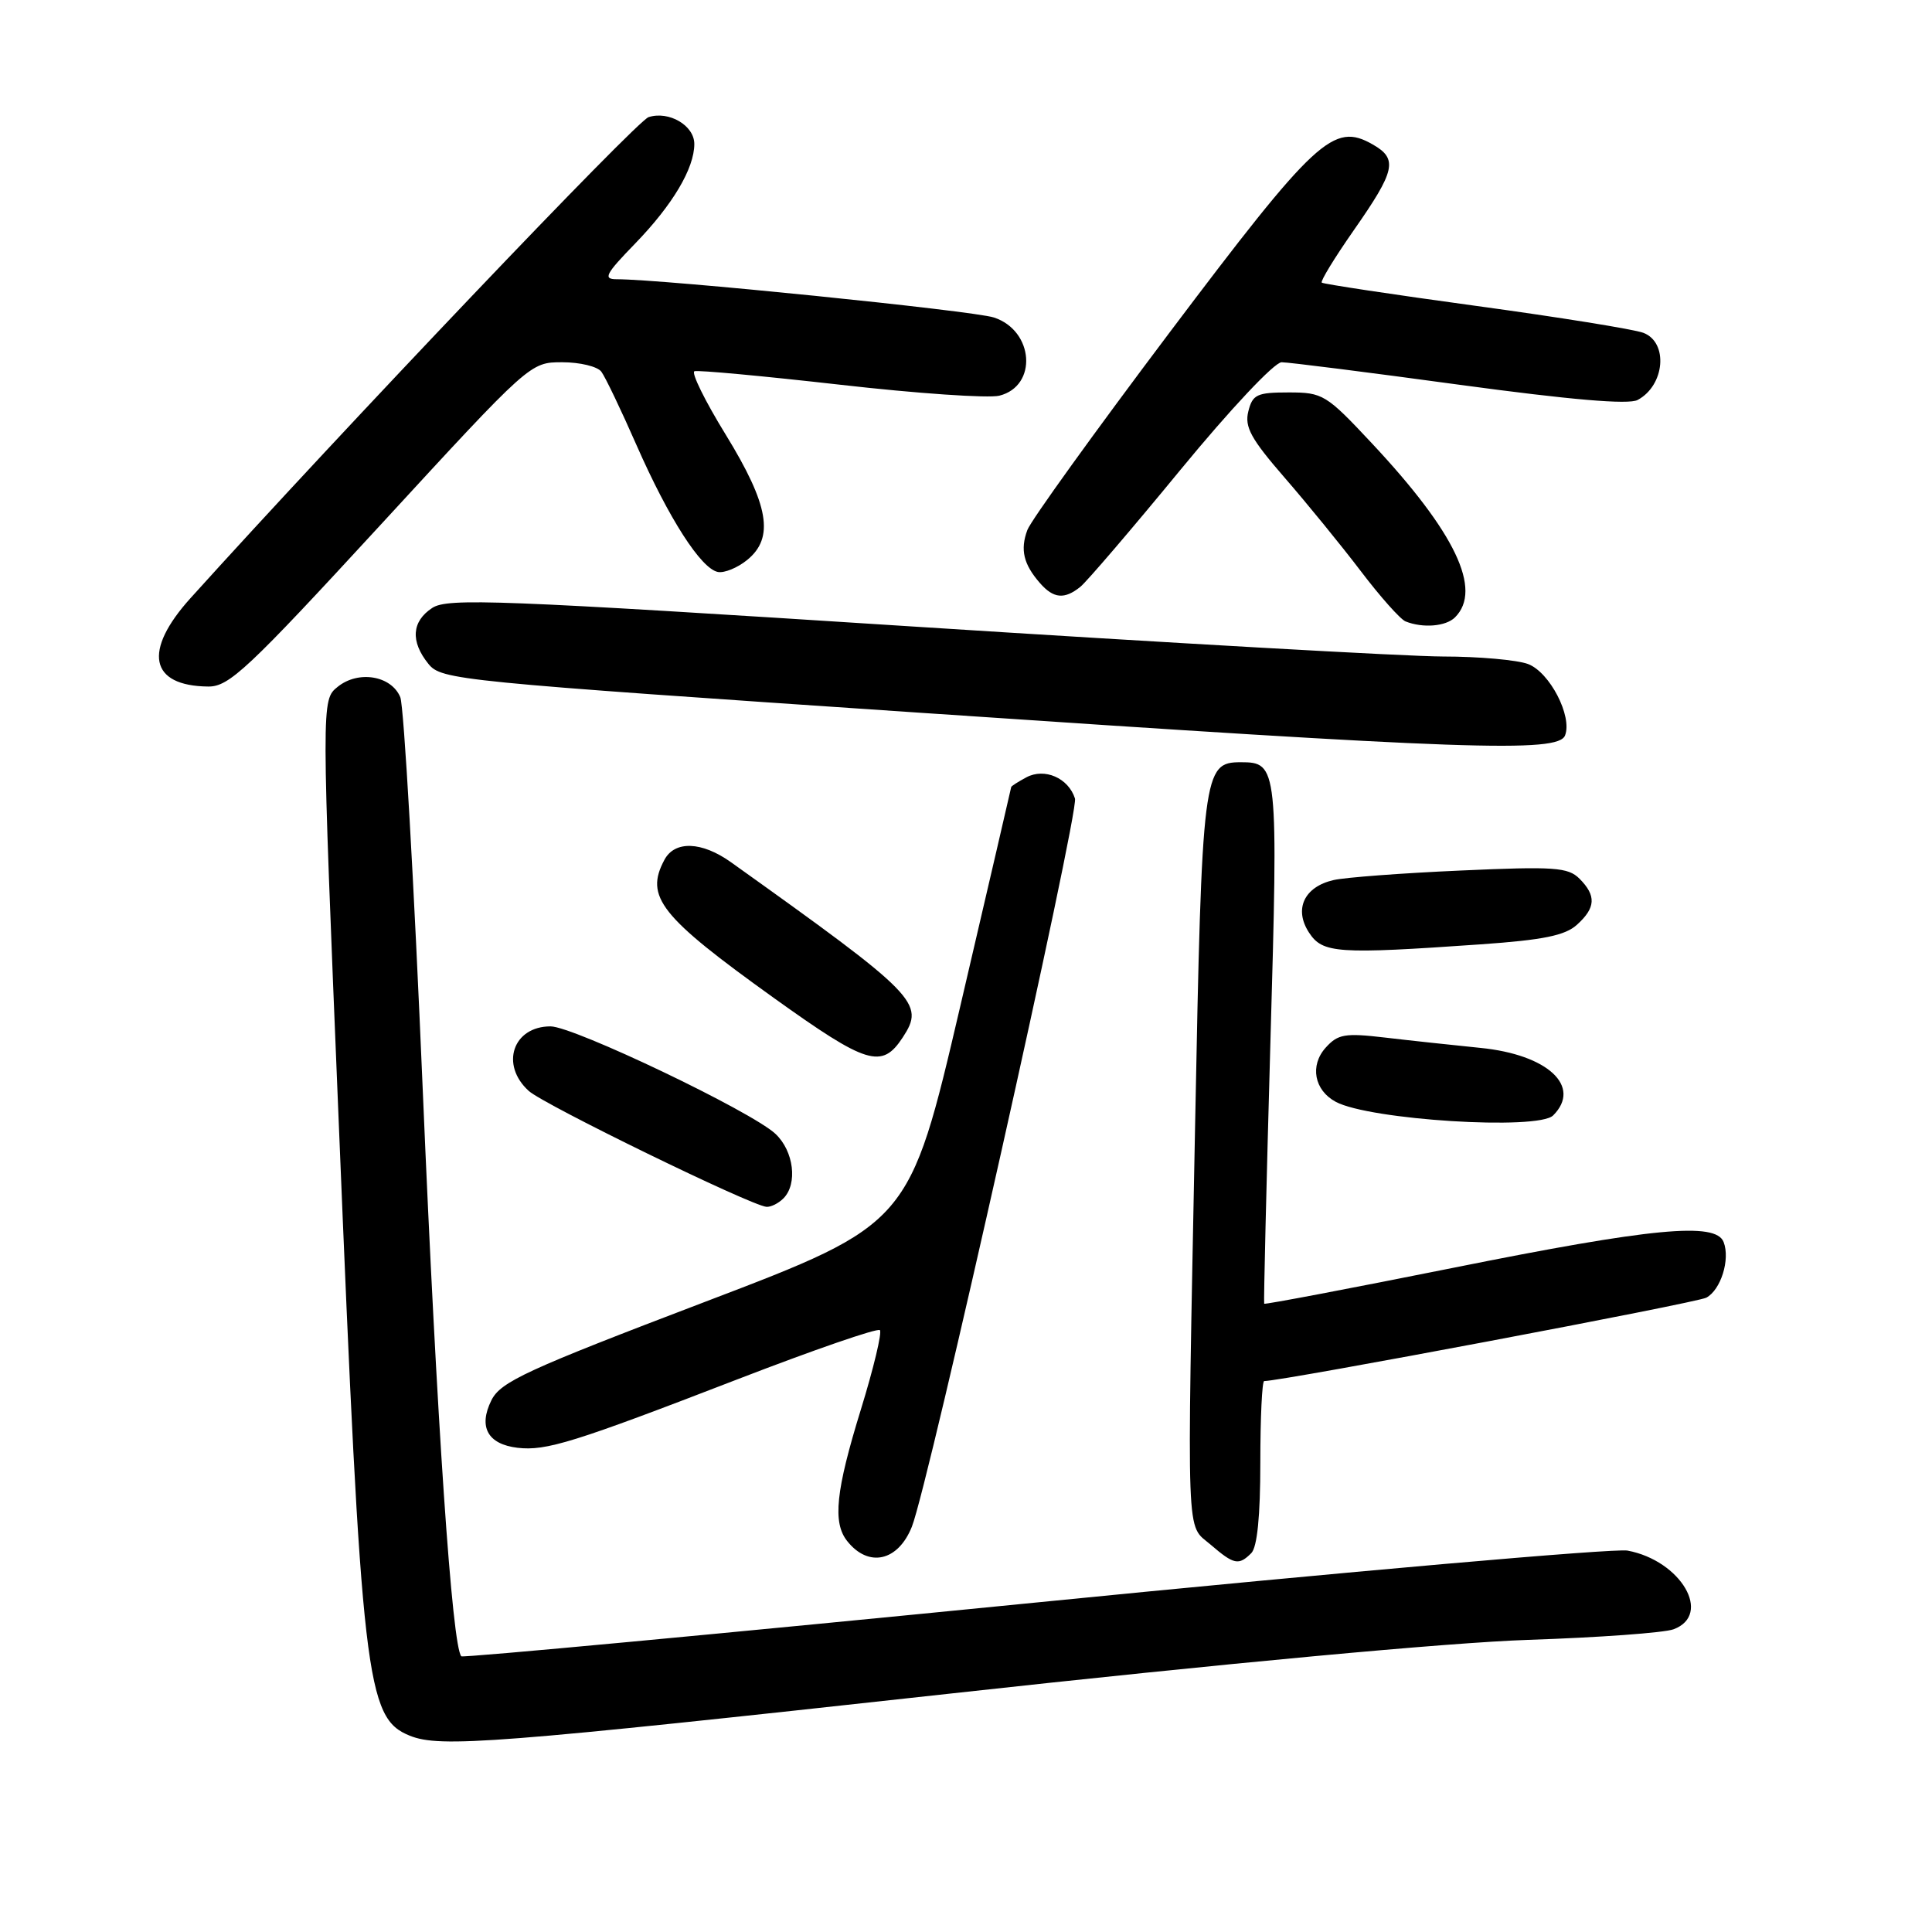 <?xml version="1.0" encoding="UTF-8" standalone="no"?>
<!DOCTYPE svg PUBLIC "-//W3C//DTD SVG 1.1//EN" "http://www.w3.org/Graphics/SVG/1.1/DTD/svg11.dtd" >
<svg xmlns="http://www.w3.org/2000/svg" xmlns:xlink="http://www.w3.org/1999/xlink" version="1.1" viewBox="0 0 256 256">
 <g >
 <path fill="currentColor"
d=" M 125.72 224.43 C 162.56 220.37 192.02 217.64 202.50 217.29 C 211.85 216.98 220.51 216.35 221.75 215.89 C 226.94 213.96 222.74 206.79 215.65 205.46 C 213.92 205.14 178.53 208.24 137.01 212.37 C 95.50 216.49 61.35 219.68 61.13 219.47 C 59.91 218.24 57.88 188.44 56.02 144.50 C 54.86 117.00 53.52 93.55 53.04 92.38 C 51.85 89.52 47.48 88.79 44.74 91.01 C 42.58 92.75 42.58 92.75 44.88 148.59 C 47.92 222.72 48.49 227.65 54.30 229.99 C 58.32 231.61 65.52 231.05 125.72 224.43 Z  M 120.83 202.29 C 123.03 196.77 143.00 107.58 142.44 105.81 C 141.58 103.09 138.41 101.71 136.00 103.00 C 134.90 103.59 133.99 104.17 133.99 104.29 C 133.98 104.40 130.94 117.48 127.24 133.34 C 120.50 162.18 120.50 162.18 93.50 172.47 C 69.72 181.53 66.33 183.09 65.11 185.55 C 63.36 189.08 64.63 191.37 68.58 191.84 C 72.37 192.28 76.01 191.15 97.76 182.75 C 107.81 178.87 116.28 175.94 116.59 176.25 C 116.89 176.56 115.76 181.29 114.07 186.77 C 110.74 197.55 110.31 201.74 112.25 204.19 C 115.08 207.77 119.00 206.89 120.83 202.29 Z  M 165.80 205.80 C 166.59 205.01 167.00 200.87 167.00 193.80 C 167.00 187.86 167.23 183.00 167.51 183.00 C 169.88 183.00 224.80 172.64 226.09 171.95 C 228.02 170.92 229.28 166.89 228.39 164.58 C 227.36 161.89 218.94 162.69 192.52 168.00 C 178.85 170.74 167.59 172.88 167.51 172.75 C 167.43 172.61 167.80 157.10 168.33 138.29 C 169.38 101.50 169.33 101.00 164.40 101.00 C 159.42 101.00 159.26 102.28 158.36 149.00 C 157.26 205.52 157.13 201.85 160.42 204.68 C 163.50 207.33 164.14 207.46 165.80 205.80 Z  M 103.80 158.80 C 105.72 156.88 105.19 152.53 102.75 150.24 C 99.57 147.26 76.02 136.01 72.95 136.00 C 67.96 136.00 66.24 141.10 70.07 144.56 C 72.08 146.38 99.44 159.72 101.55 159.91 C 102.13 159.96 103.14 159.46 103.80 158.80 Z  M 205.80 147.80 C 209.64 143.96 205.08 139.73 196.15 138.85 C 192.49 138.48 186.80 137.87 183.50 137.48 C 178.21 136.86 177.28 137.02 175.66 138.82 C 173.53 141.18 174.14 144.47 177.00 146.00 C 181.49 148.40 203.80 149.80 205.80 147.80 Z  M 119.62 137.46 C 122.59 132.92 121.62 131.93 96.86 114.25 C 92.99 111.49 89.41 111.36 88.04 113.93 C 85.41 118.83 87.48 121.43 102.52 132.22 C 114.90 141.09 116.85 141.69 119.62 137.46 Z  M 196.21 125.13 C 204.49 124.55 207.39 123.96 208.96 122.53 C 211.45 120.28 211.53 118.68 209.29 116.43 C 207.77 114.92 205.98 114.79 193.54 115.35 C 185.82 115.69 178.25 116.26 176.72 116.61 C 172.81 117.50 171.42 120.46 173.45 123.57 C 175.26 126.33 177.15 126.46 196.21 125.13 Z  M 207.38 97.44 C 208.36 94.90 205.35 89.08 202.48 87.99 C 201.05 87.45 195.96 86.99 191.18 86.99 C 186.41 86.98 154.84 85.19 121.03 83.02 C 66.00 79.48 59.32 79.22 57.28 80.55 C 54.55 82.34 54.36 84.99 56.77 87.97 C 58.49 90.09 60.50 90.29 122.02 94.45 C 194.50 99.36 206.49 99.78 207.38 97.44 Z  M 50.47 69.50 C 70.25 48.00 70.25 48.00 74.50 48.00 C 76.84 48.00 79.17 48.56 79.68 49.25 C 80.20 49.94 82.30 54.33 84.35 59.00 C 88.63 68.72 92.89 75.36 95.13 75.79 C 95.98 75.95 97.72 75.24 98.99 74.21 C 102.63 71.26 101.90 66.94 96.16 57.59 C 93.42 53.14 91.56 49.36 92.02 49.19 C 92.48 49.02 101.17 49.83 111.34 50.98 C 121.51 52.14 131.00 52.79 132.42 52.43 C 137.52 51.15 137.01 43.81 131.70 42.07 C 128.95 41.17 87.86 37.00 81.72 37.00 C 79.87 37.00 80.21 36.34 84.18 32.25 C 89.13 27.14 92.00 22.31 92.00 19.08 C 92.00 16.63 88.65 14.66 85.94 15.52 C 84.35 16.02 45.32 57.01 25.25 79.25 C 18.91 86.27 19.83 90.89 27.59 90.97 C 30.35 91.00 32.81 88.69 50.47 69.50 Z  M 192.80 81.80 C 196.46 78.14 192.83 70.54 181.79 58.75 C 175.72 52.26 175.28 52.00 170.75 52.00 C 166.55 52.00 165.97 52.27 165.41 54.51 C 164.89 56.57 165.76 58.15 170.19 63.26 C 173.17 66.69 177.72 72.27 180.30 75.66 C 182.87 79.05 185.55 82.06 186.24 82.34 C 188.54 83.26 191.59 83.01 192.80 81.80 Z  M 143.16 77.75 C 144.01 77.06 149.98 70.09 156.42 62.25 C 163.04 54.20 168.87 48.00 169.82 48.00 C 170.74 48.00 181.34 49.34 193.36 50.98 C 208.11 52.98 215.80 53.64 216.99 53.00 C 220.61 51.07 221.09 45.36 217.75 44.10 C 216.51 43.63 206.50 42.02 195.50 40.52 C 184.50 39.02 175.34 37.63 175.14 37.45 C 174.94 37.26 176.83 34.17 179.34 30.57 C 184.92 22.59 185.26 21.06 181.89 19.14 C 176.69 16.17 174.38 18.31 154.92 44.13 C 145.05 57.24 136.59 68.98 136.13 70.23 C 135.16 72.84 135.62 74.76 137.79 77.25 C 139.59 79.32 141.05 79.46 143.16 77.75 Z "/>
</g>
</svg>